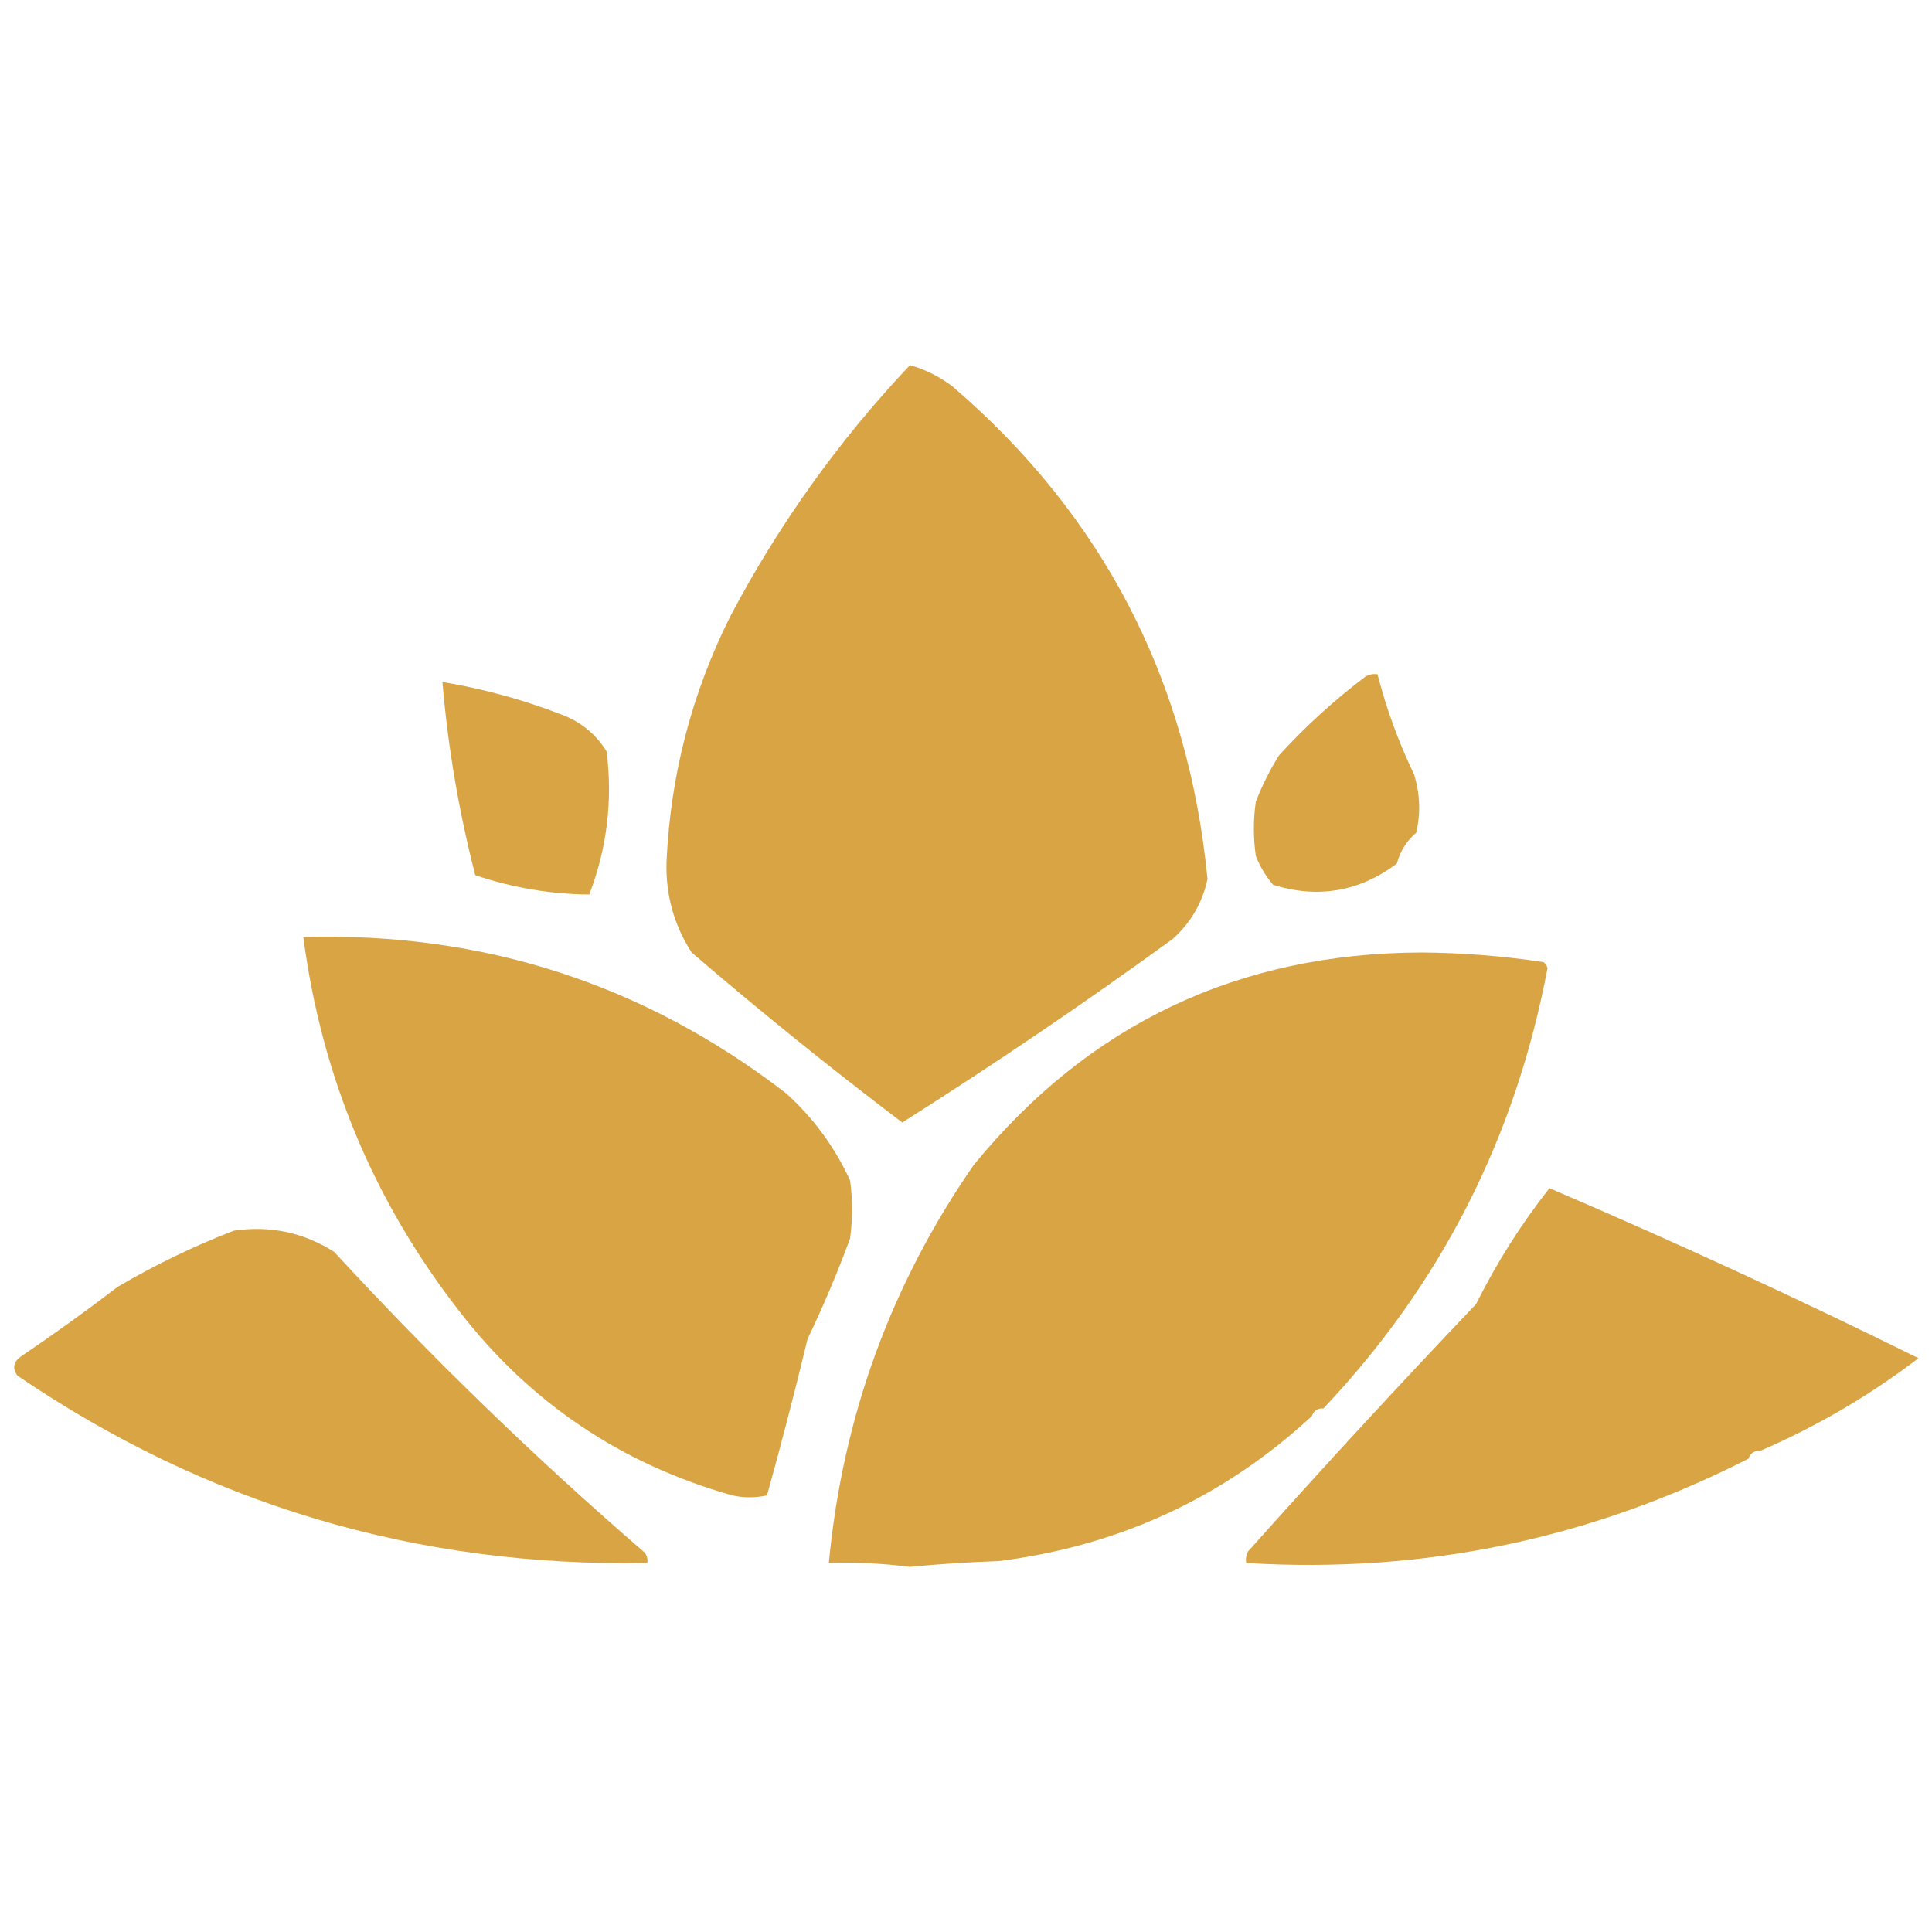 <?xml version="1.0" encoding="UTF-8"?>
<!DOCTYPE svg PUBLIC "-//W3C//DTD SVG 1.1//EN" "http://www.w3.org/Graphics/SVG/1.1/DTD/svg11.dtd">
<svg xmlns="http://www.w3.org/2000/svg" version="1.1" width="500px" height="500px" style="shape-rendering:geometricPrecision; text-rendering:geometricPrecision; image-rendering:optimizeQuality; fill-rule:evenodd; clip-rule:evenodd" xmlns:xlink="http://www.w3.org/1999/xlink">
<g><path style="opacity:1" fill="#D8A444" d="M 235.5,94.5 C 239.474,95.621 243.14,97.454 246.5,100C 285.49,133.474 307.49,175.974 312.5,227.5C 311.189,233.618 308.189,238.785 303.5,243C 280.686,259.576 257.353,275.409 233.5,290.5C 214.899,276.402 196.733,261.736 179,246.5C 174.402,239.369 172.235,231.535 172.5,223C 173.502,200.66 179.002,179.494 189,159.5C 201.565,135.69 217.065,114.023 235.5,94.5 Z"/></g>
<g><path style="opacity:1" fill="#D8A444" d="M 366.5,215.5 C 364.007,217.658 362.34,220.324 361.5,223.5C 351.776,230.77 341.109,232.604 329.5,229C 327.57,226.742 326.07,224.242 325,221.5C 324.333,216.833 324.333,212.167 325,207.5C 326.616,203.325 328.616,199.325 331,195.5C 337.849,187.985 345.349,181.152 353.5,175C 354.448,174.517 355.448,174.351 356.5,174.5C 358.79,183.427 361.957,192.094 366,200.5C 367.523,205.622 367.69,210.622 366.5,215.5 Z"/></g>
<g><path style="opacity:1" fill="#D8A444" d="M 114.5,176.5 C 125.108,178.256 135.442,181.09 145.5,185C 150.427,186.875 154.26,190.042 157,194.5C 158.582,207.222 157.082,219.556 152.5,231.5C 142.481,231.413 132.648,229.747 123,226.5C 118.761,210.065 115.928,193.399 114.5,176.5 Z"/></g>
<g><path style="opacity:0.024" fill="#D8A444" d="M 366.5,215.5 C 365.849,218.803 364.182,221.47 361.5,223.5C 362.34,220.324 364.007,217.658 366.5,215.5 Z"/></g>
<g><path style="opacity:1" fill="#D8A444" d="M 78.5,242.5 C 125.197,241.218 166.864,254.718 203.5,283C 210.542,289.375 216.042,296.875 220,305.5C 220.667,310.5 220.667,315.5 220,320.5C 216.729,329.404 213.063,338.07 209,346.5C 205.729,360.085 202.229,373.585 198.5,387C 195.5,387.667 192.5,387.667 189.5,387C 160.728,378.874 137.228,363.041 119,339.5C 96.744,310.968 83.244,278.635 78.5,242.5 Z"/></g>
<g><path style="opacity:1" fill="#D8A444" d="M 342.5,364.5 C 340.973,364.427 339.973,365.094 339.5,366.5C 316.674,387.574 289.674,400.074 258.5,404C 250.813,404.268 243.147,404.768 235.5,405.5C 228.53,404.613 221.53,404.279 214.5,404.5C 218.076,366.726 230.576,332.392 252,301.5C 281.84,264.977 320.507,246.643 368,246.5C 378.563,246.589 389.063,247.422 399.5,249C 399.957,249.414 400.291,249.914 400.5,250.5C 392.245,294.346 372.912,332.346 342.5,364.5 Z"/></g>
<g><path style="opacity:1" fill="#D8A444" d="M 455.5,375.5 C 453.973,375.427 452.973,376.094 452.5,377.5C 411.703,398.303 368.369,407.303 322.5,404.5C 322.351,403.448 322.517,402.448 323,401.5C 342.327,379.84 361.994,358.507 382,337.5C 387.368,326.735 393.701,316.735 401,307.5C 433.283,321.311 465.117,335.977 496.5,351.5C 483.82,361.179 470.153,369.179 455.5,375.5 Z"/></g>
<g><path style="opacity:1" fill="#D8A444" d="M 60.5,318.5 C 69.938,317.119 78.604,318.953 86.5,324C 111.719,351.386 138.385,377.22 166.5,401.5C 167.386,402.325 167.719,403.325 167.5,404.5C 107.852,405.556 53.518,389.389 4.5,356C 3.14,354.062 3.473,352.396 5.5,351C 14.01,345.245 22.343,339.245 30.5,333C 40.204,327.313 50.204,322.48 60.5,318.5 Z"/></g>
<g><path style="opacity:0.004" fill="#D8A444" d="M 342.5,364.5 C 342.027,365.906 341.027,366.573 339.5,366.5C 339.973,365.094 340.973,364.427 342.5,364.5 Z"/></g>
<g><path style="opacity:0.008" fill="#D8A444" d="M 455.5,375.5 C 455.027,376.906 454.027,377.573 452.5,377.5C 452.973,376.094 453.973,375.427 455.5,375.5 Z"/></g>
</svg>
